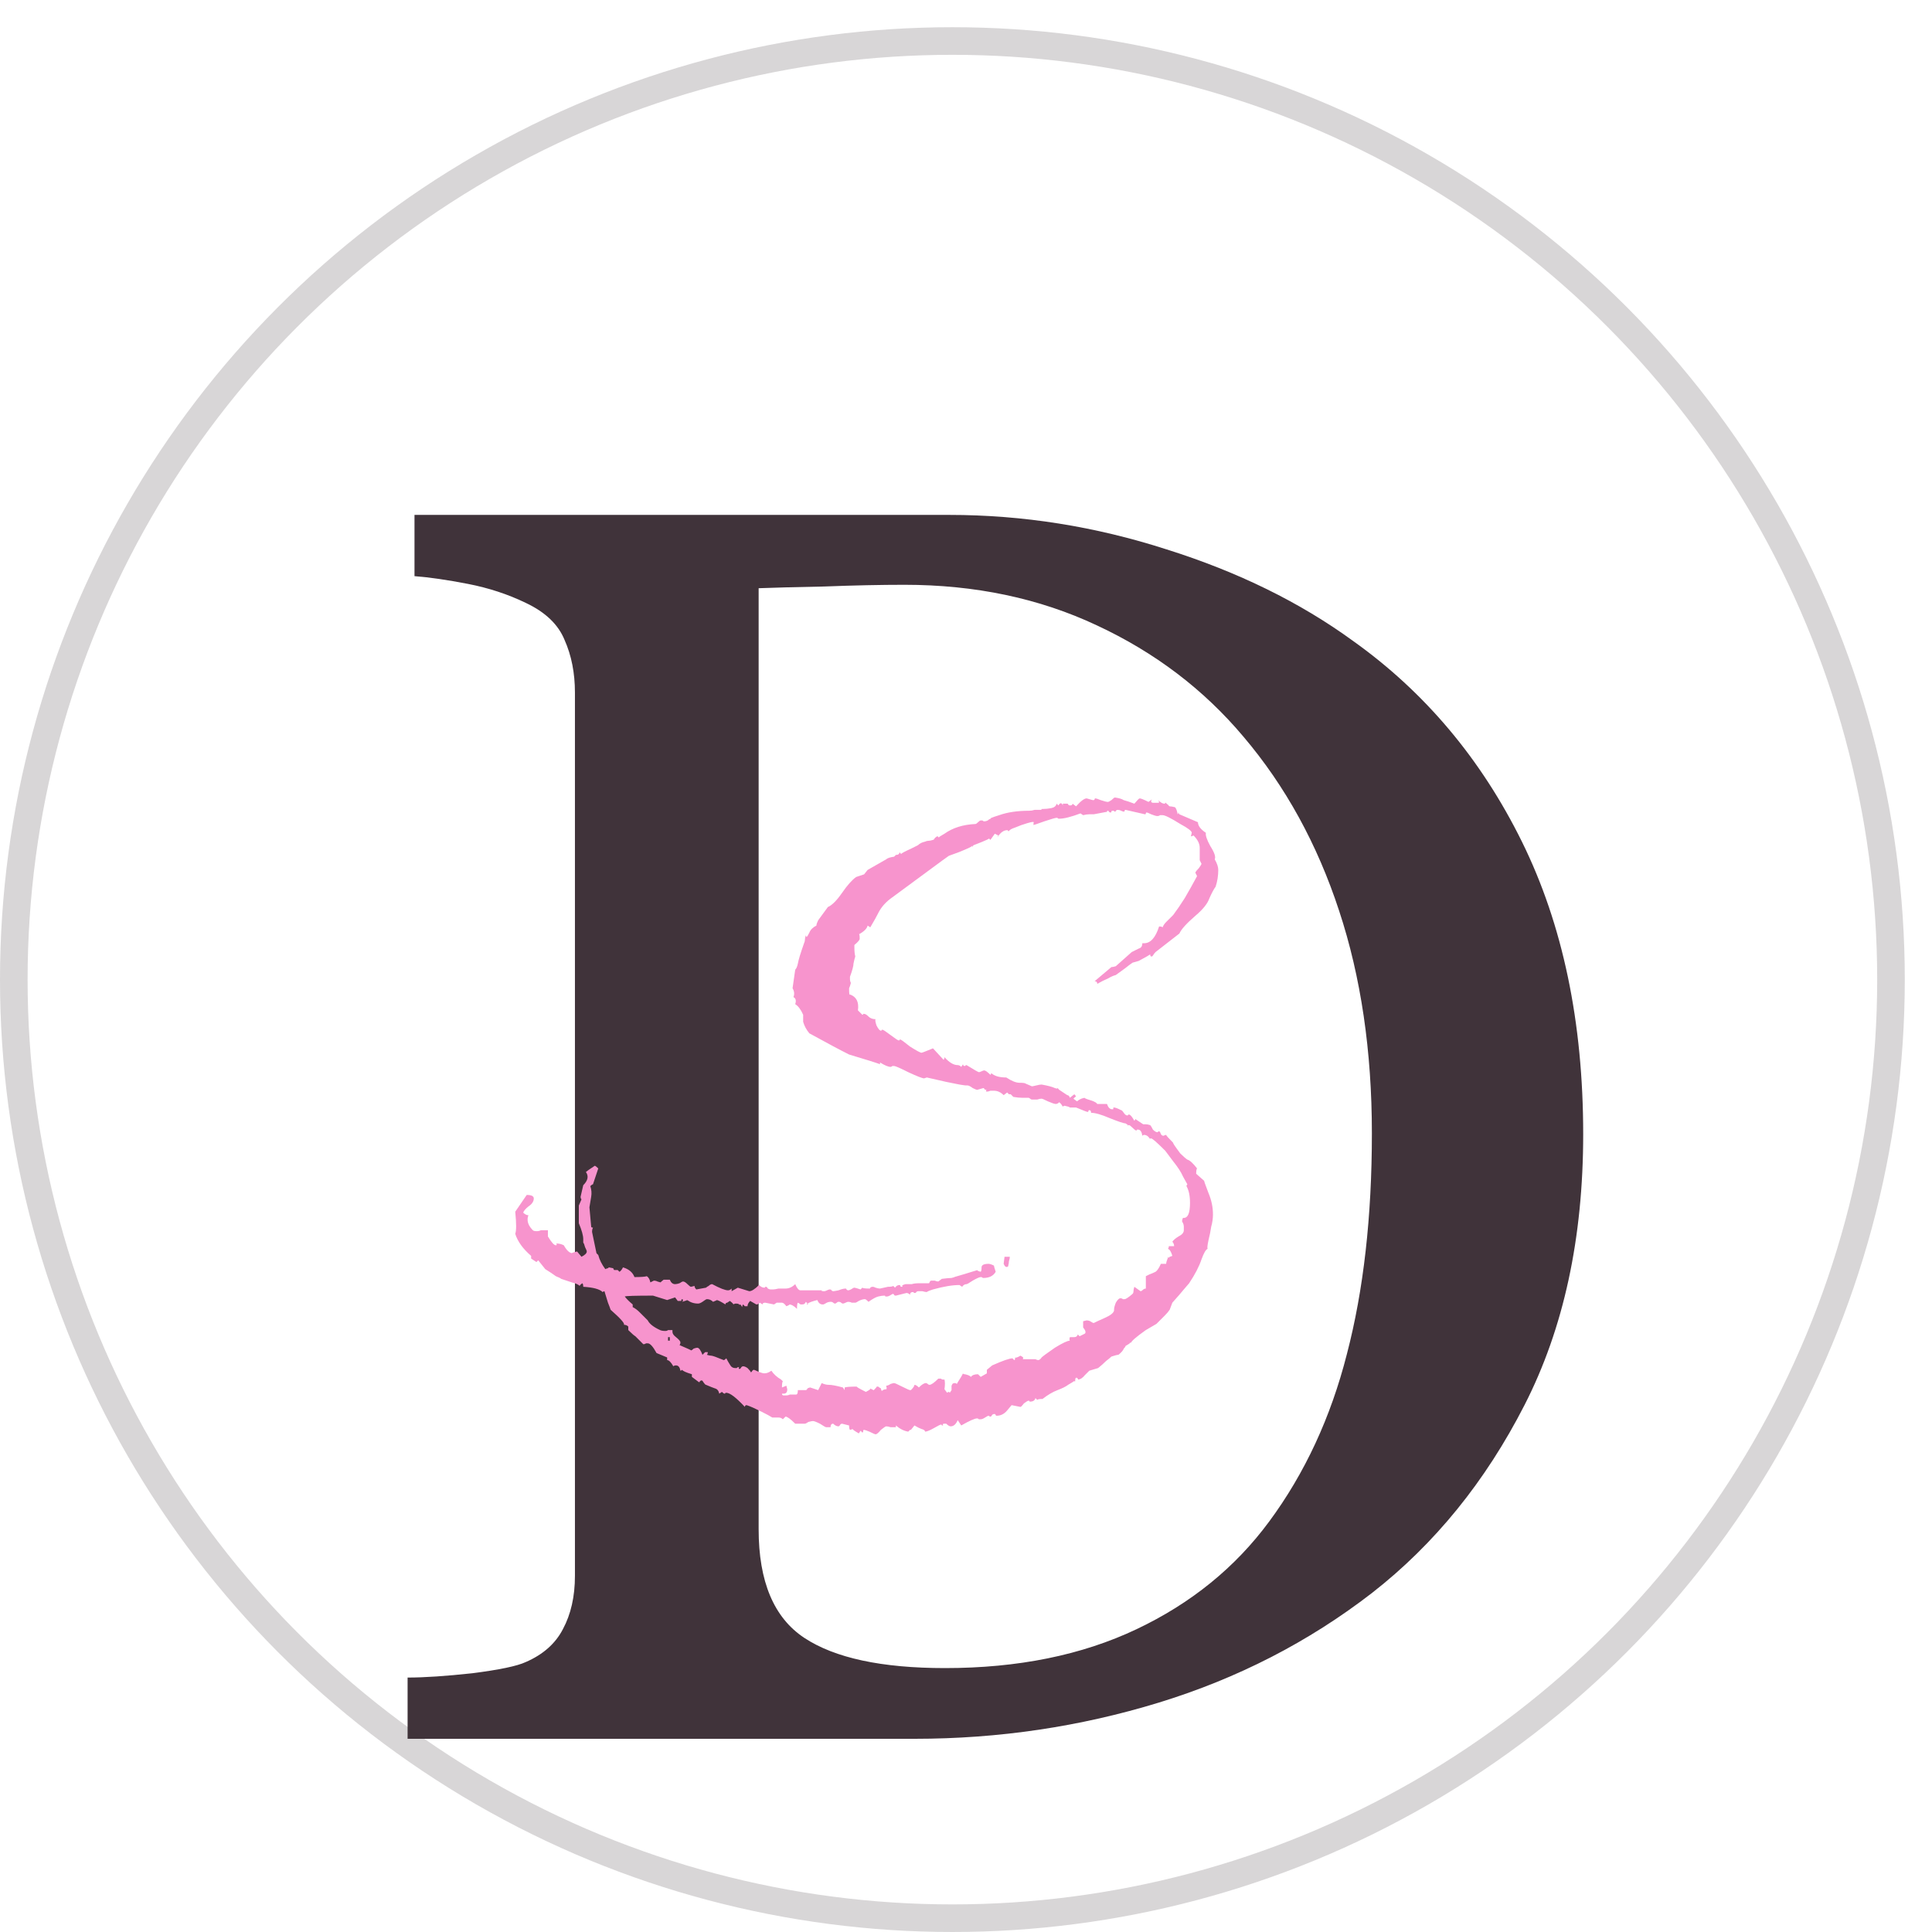 <svg width="70" height="70" viewBox="0 0 70 70" fill="none" xmlns="http://www.w3.org/2000/svg">
<g opacity="0.8" filter="url(#filter0_d_3_113)">
<path d="M57.362 37.094C57.362 40.865 56.654 44.135 55.237 46.906C53.821 49.677 51.977 51.948 49.706 53.719C47.414 55.49 44.841 56.812 41.987 57.688C39.133 58.562 36.185 59 33.144 59H14.768V56.781C15.373 56.781 16.154 56.729 17.112 56.625C18.091 56.5 18.737 56.365 19.05 56.219C19.675 55.948 20.123 55.552 20.393 55.031C20.685 54.49 20.831 53.844 20.831 53.094V21.094C20.831 20.385 20.706 19.75 20.456 19.188C20.227 18.625 19.758 18.177 19.05 17.844C18.404 17.531 17.706 17.302 16.956 17.156C16.206 17.01 15.56 16.917 15.018 16.875V14.656H34.394C37.06 14.656 39.685 15.073 42.269 15.906C44.852 16.719 47.102 17.823 49.019 19.219C51.623 21.073 53.664 23.5 55.144 26.5C56.623 29.5 57.362 33.031 57.362 37.094ZM49.706 37.062C49.706 34.083 49.31 31.396 48.519 29C47.727 26.583 46.571 24.479 45.05 22.688C43.612 20.979 41.841 19.635 39.737 18.656C37.654 17.677 35.331 17.188 32.769 17.188C31.914 17.188 30.946 17.208 29.862 17.25C28.8 17.271 28.008 17.292 27.487 17.312V51.406C27.487 53.302 28.039 54.615 29.143 55.344C30.248 56.073 31.946 56.438 34.237 56.438C36.883 56.438 39.196 55.969 41.175 55.031C43.154 54.094 44.758 52.792 45.987 51.125C47.279 49.375 48.216 47.354 48.8 45.062C49.404 42.75 49.706 40.083 49.706 37.062Z" fill="#100009"/>
</g>
<g filter="url(#filter1_d_3_113)">
<path d="M31.724 47.967C31.703 47.967 31.628 47.935 31.5 47.871C31.394 47.828 31.33 47.807 31.308 47.807C31.287 47.807 31.276 47.817 31.276 47.839C31.276 47.881 31.266 47.903 31.244 47.903L31.18 47.839L31.116 47.935C30.967 47.849 30.892 47.796 30.892 47.775C30.85 47.796 30.818 47.807 30.796 47.807C30.775 47.785 30.764 47.732 30.764 47.647L30.508 47.583C30.487 47.583 30.466 47.593 30.444 47.615C30.423 47.657 30.402 47.679 30.38 47.679C30.316 47.679 30.252 47.647 30.188 47.583C30.124 47.583 30.092 47.625 30.092 47.711H29.932C29.911 47.711 29.836 47.668 29.708 47.583C29.58 47.519 29.495 47.487 29.452 47.487C29.431 47.487 29.378 47.497 29.292 47.519C29.228 47.561 29.186 47.583 29.164 47.583H28.812C28.642 47.412 28.524 47.327 28.46 47.327L28.364 47.423C28.322 47.38 28.268 47.359 28.204 47.359H27.98C27.916 47.316 27.778 47.241 27.564 47.135C27.351 47.028 27.18 46.953 27.052 46.911C27.01 46.911 26.988 46.932 26.988 46.975C26.668 46.633 26.444 46.463 26.316 46.463H26.284C26.284 46.484 26.274 46.495 26.252 46.495C26.231 46.495 26.199 46.473 26.156 46.431L26.06 46.495C26.039 46.388 25.986 46.324 25.9 46.303C25.836 46.281 25.73 46.239 25.58 46.175C25.559 46.175 25.527 46.143 25.484 46.079C25.463 46.036 25.442 46.015 25.42 46.015C25.399 46.015 25.378 46.025 25.356 46.047C25.356 46.068 25.346 46.079 25.324 46.079L25.068 45.887V45.791C24.855 45.727 24.738 45.673 24.716 45.631C24.695 45.652 24.674 45.663 24.652 45.663C24.631 45.535 24.578 45.471 24.492 45.471C24.45 45.471 24.418 45.481 24.396 45.503C24.311 45.353 24.236 45.279 24.172 45.279V45.183L23.788 45.023C23.66 44.788 23.554 44.671 23.468 44.671H23.404C23.383 44.692 23.351 44.703 23.308 44.703L23.02 44.415C22.978 44.393 22.892 44.319 22.764 44.191V44.063C22.722 44.02 22.668 43.999 22.604 43.999C22.647 43.956 22.487 43.775 22.124 43.455C22.103 43.391 22.071 43.305 22.028 43.199C21.986 43.071 21.943 42.932 21.9 42.783C21.879 42.783 21.858 42.793 21.836 42.815C21.73 42.708 21.495 42.644 21.132 42.623C21.132 42.559 21.122 42.516 21.1 42.495C21.036 42.537 21.004 42.569 21.004 42.591C20.983 42.569 20.951 42.548 20.908 42.527C20.866 42.505 20.802 42.484 20.716 42.463L20.332 42.335C20.311 42.313 20.247 42.281 20.14 42.239C20.055 42.175 19.927 42.089 19.756 41.983L19.5 41.663L19.436 41.727L19.244 41.599V41.503C18.946 41.247 18.754 40.98 18.668 40.703C18.711 40.596 18.711 40.329 18.668 39.903L19.084 39.295C19.255 39.295 19.34 39.337 19.34 39.423C19.34 39.529 19.276 39.625 19.148 39.711C19.042 39.796 18.978 39.871 18.956 39.935C19.02 39.999 19.084 40.031 19.148 40.031C19.127 40.073 19.116 40.127 19.116 40.191C19.116 40.319 19.18 40.447 19.308 40.575C19.33 40.596 19.372 40.607 19.436 40.607C19.436 40.607 19.447 40.607 19.468 40.607C19.511 40.607 19.554 40.596 19.596 40.575H19.852V40.799C19.98 41.012 20.076 41.119 20.14 41.119C20.162 41.119 20.172 41.108 20.172 41.087C20.151 41.065 20.151 41.055 20.172 41.055C20.258 41.055 20.343 41.076 20.428 41.119C20.535 41.311 20.642 41.407 20.748 41.407C20.684 41.407 20.738 41.385 20.908 41.343L21.068 41.535C21.196 41.471 21.26 41.407 21.26 41.343C21.26 41.321 21.239 41.268 21.196 41.183C21.175 41.097 21.154 41.044 21.132 41.023V40.895C21.132 40.767 21.079 40.575 20.972 40.319V39.679L21.068 39.455C21.047 39.433 21.036 39.401 21.036 39.359L21.132 38.943C21.303 38.772 21.335 38.612 21.228 38.463C21.25 38.441 21.356 38.367 21.548 38.239C21.57 38.239 21.612 38.271 21.676 38.335L21.484 38.911C21.463 38.911 21.431 38.932 21.388 38.975C21.431 39.103 21.442 39.231 21.42 39.359L21.356 39.743L21.42 40.447C21.42 40.468 21.442 40.479 21.484 40.479C21.463 40.521 21.452 40.564 21.452 40.607C21.452 40.628 21.452 40.639 21.452 40.639L21.612 41.407L21.676 41.471C21.719 41.641 21.804 41.812 21.932 41.983C21.975 41.961 22.007 41.951 22.028 41.951C22.05 41.929 22.06 41.919 22.06 41.919L22.22 41.951C22.22 41.972 22.231 41.993 22.252 42.015H22.38L22.444 42.079C22.487 42.057 22.53 42.004 22.572 41.919C22.786 41.983 22.924 42.1 22.988 42.271C23.223 42.271 23.372 42.26 23.436 42.239C23.5 42.281 23.543 42.356 23.564 42.463C23.65 42.42 23.692 42.399 23.692 42.399C23.735 42.399 23.778 42.409 23.82 42.431C23.884 42.452 23.927 42.463 23.948 42.463C23.927 42.463 23.959 42.431 24.044 42.367H24.268C24.311 42.473 24.375 42.527 24.46 42.527C24.503 42.527 24.556 42.516 24.62 42.495C24.684 42.452 24.727 42.431 24.748 42.431C24.791 42.431 24.844 42.463 24.908 42.527C24.972 42.591 25.015 42.623 25.036 42.623L25.164 42.591C25.164 42.633 25.186 42.676 25.228 42.719C25.228 42.719 25.346 42.697 25.58 42.655C25.602 42.633 25.634 42.612 25.676 42.591C25.719 42.548 25.762 42.527 25.804 42.527C26.082 42.676 26.274 42.751 26.38 42.751C26.423 42.751 26.466 42.729 26.508 42.687V42.783C26.658 42.697 26.732 42.655 26.732 42.655L27.148 42.783C27.234 42.783 27.351 42.708 27.5 42.559C27.564 42.623 27.628 42.655 27.692 42.655C27.714 42.655 27.724 42.644 27.724 42.623H27.756C27.778 42.623 27.799 42.644 27.82 42.687C27.863 42.708 27.895 42.719 27.916 42.719C27.938 42.719 27.97 42.719 28.012 42.719C28.055 42.719 28.119 42.708 28.204 42.687H28.46C28.588 42.687 28.706 42.633 28.812 42.527C28.876 42.676 28.94 42.751 29.004 42.751H29.772C29.751 42.772 29.783 42.783 29.868 42.783C29.89 42.783 29.922 42.772 29.964 42.751C30.007 42.729 30.039 42.719 30.06 42.719C30.103 42.719 30.124 42.729 30.124 42.751C30.146 42.772 30.167 42.783 30.188 42.783C30.21 42.783 30.274 42.772 30.38 42.751C30.487 42.708 30.572 42.687 30.636 42.687C30.658 42.687 30.668 42.697 30.668 42.719C30.69 42.74 30.711 42.751 30.732 42.751C30.754 42.751 30.786 42.74 30.828 42.719C30.892 42.676 30.935 42.655 30.956 42.655C30.978 42.655 31.052 42.676 31.18 42.719L31.244 42.655C31.266 42.676 31.351 42.687 31.5 42.687C31.522 42.687 31.532 42.676 31.532 42.655C31.554 42.633 31.586 42.623 31.628 42.623C31.65 42.623 31.682 42.633 31.724 42.655C31.788 42.676 31.842 42.687 31.884 42.687L32.172 42.623C32.279 42.623 32.343 42.612 32.364 42.591L32.428 42.655C32.471 42.591 32.524 42.559 32.588 42.559C32.61 42.559 32.62 42.569 32.62 42.591C32.62 42.612 32.642 42.623 32.684 42.623C32.706 42.623 32.706 42.612 32.684 42.591C32.684 42.569 32.727 42.548 32.812 42.527H32.908C32.93 42.527 32.972 42.527 33.036 42.527C33.1 42.505 33.186 42.495 33.292 42.495H33.644C33.666 42.495 33.676 42.484 33.676 42.463C33.698 42.42 33.719 42.399 33.74 42.399H33.868C33.911 42.42 33.954 42.431 33.996 42.431L34.124 42.335C34.295 42.313 34.412 42.303 34.476 42.303C34.562 42.281 34.594 42.271 34.572 42.271C34.871 42.185 35.084 42.121 35.212 42.079C35.362 42.036 35.426 42.015 35.404 42.015C35.404 42.036 35.447 42.057 35.532 42.079C35.554 42.057 35.564 42.004 35.564 41.919C35.564 41.833 35.65 41.791 35.82 41.791C35.863 41.791 35.927 41.812 36.012 41.855C36.012 41.876 36.034 41.951 36.076 42.079C35.991 42.228 35.842 42.303 35.628 42.303C35.607 42.303 35.586 42.292 35.564 42.271H35.532C35.49 42.271 35.394 42.313 35.244 42.399C35.116 42.484 35.042 42.527 35.02 42.527C34.956 42.527 34.903 42.559 34.86 42.623L34.764 42.559C34.508 42.559 34.188 42.612 33.804 42.719C33.612 42.783 33.548 42.815 33.612 42.815C33.548 42.815 33.484 42.804 33.42 42.783H33.26C33.239 42.783 33.218 42.793 33.196 42.815C33.196 42.836 33.175 42.847 33.132 42.847C33.111 42.847 33.1 42.836 33.1 42.815H33.068C33.004 42.815 32.972 42.847 32.972 42.911C32.93 42.868 32.887 42.847 32.844 42.847L32.46 42.943C32.418 42.943 32.396 42.932 32.396 42.911L32.364 42.879C32.343 42.879 32.3 42.9 32.236 42.943C32.194 42.964 32.162 42.975 32.14 42.975H32.076C32.076 42.953 32.066 42.943 32.044 42.943C31.98 42.943 31.906 42.953 31.82 42.975C31.735 42.996 31.618 43.06 31.468 43.167C31.404 43.103 31.362 43.071 31.34 43.071C31.276 43.071 31.202 43.092 31.116 43.135C31.052 43.177 31.01 43.199 30.988 43.199H30.86C30.818 43.177 30.775 43.167 30.732 43.167C30.711 43.167 30.679 43.177 30.636 43.199C30.594 43.22 30.562 43.231 30.54 43.231C30.519 43.231 30.498 43.22 30.476 43.199C30.455 43.177 30.423 43.167 30.38 43.167C30.359 43.167 30.338 43.177 30.316 43.199C30.295 43.22 30.274 43.231 30.252 43.231C30.231 43.231 30.21 43.22 30.188 43.199C30.167 43.177 30.135 43.167 30.092 43.167C30.028 43.167 29.964 43.188 29.9 43.231C29.858 43.252 29.836 43.263 29.836 43.263H29.804C29.719 43.263 29.655 43.209 29.612 43.103C29.442 43.145 29.324 43.188 29.26 43.231C29.282 43.252 29.282 43.263 29.26 43.263C29.218 43.263 29.218 43.252 29.26 43.231C29.239 43.209 29.218 43.188 29.196 43.167C29.175 43.231 29.132 43.263 29.068 43.263C29.047 43.263 29.026 43.263 29.004 43.263C28.983 43.241 28.951 43.22 28.908 43.199C28.887 43.22 28.876 43.295 28.876 43.423C28.77 43.316 28.674 43.263 28.588 43.263C28.631 43.263 28.599 43.284 28.492 43.327C28.428 43.241 28.375 43.199 28.332 43.199H28.14L28.044 43.263L27.724 43.199C27.66 43.199 27.628 43.22 27.628 43.263L27.532 43.199C27.49 43.241 27.447 43.263 27.404 43.263C27.404 43.263 27.33 43.22 27.18 43.135C27.116 43.199 27.084 43.263 27.084 43.327H26.988L26.924 43.263C26.903 43.284 26.892 43.316 26.892 43.359L26.828 43.263C26.807 43.263 26.796 43.273 26.796 43.295C26.796 43.252 26.754 43.231 26.668 43.231C26.626 43.231 26.594 43.241 26.572 43.263C26.572 43.241 26.53 43.199 26.444 43.135L26.348 43.199C26.306 43.199 26.284 43.22 26.284 43.263C26.114 43.156 26.007 43.103 25.964 43.103C25.986 43.103 25.943 43.124 25.836 43.167C25.772 43.103 25.698 43.071 25.612 43.071C25.591 43.071 25.538 43.103 25.452 43.167C25.388 43.209 25.335 43.231 25.292 43.231C25.186 43.231 25.09 43.209 25.004 43.167C24.94 43.124 24.898 43.103 24.876 43.103C24.919 43.103 24.866 43.124 24.716 43.167C24.759 43.124 24.759 43.092 24.716 43.071C24.695 43.071 24.684 43.092 24.684 43.135H24.556L24.46 43.007L24.172 43.103L23.66 42.943C23.02 42.943 22.679 42.953 22.636 42.975C22.7 43.06 22.796 43.156 22.924 43.263V43.359C23.01 43.401 23.095 43.465 23.18 43.551C23.266 43.636 23.362 43.732 23.468 43.839C23.532 43.967 23.682 44.084 23.916 44.191C23.959 44.212 24.023 44.223 24.108 44.223C24.151 44.223 24.183 44.212 24.204 44.191H24.364V44.255C24.364 44.319 24.407 44.383 24.492 44.447C24.599 44.532 24.652 44.596 24.652 44.639C24.652 44.681 24.642 44.713 24.62 44.735C24.919 44.863 25.058 44.927 25.036 44.927C25.058 44.927 25.09 44.905 25.132 44.863C25.196 44.841 25.239 44.831 25.26 44.831C25.324 44.831 25.388 44.916 25.452 45.087L25.548 44.991H25.644C25.644 45.033 25.634 45.065 25.612 45.087C25.676 45.108 25.73 45.119 25.772 45.119C25.815 45.119 25.964 45.172 26.22 45.279C26.242 45.279 26.274 45.257 26.316 45.215C26.359 45.3 26.402 45.375 26.444 45.439C26.487 45.524 26.551 45.567 26.636 45.567H26.7C26.7 45.545 26.722 45.535 26.764 45.535C26.786 45.535 26.786 45.545 26.764 45.567C26.764 45.588 26.775 45.599 26.796 45.599C26.818 45.599 26.839 45.577 26.86 45.535C26.882 45.513 26.903 45.503 26.924 45.503C26.967 45.503 27.02 45.524 27.084 45.567C27.148 45.631 27.191 45.684 27.212 45.727C27.255 45.663 27.287 45.631 27.308 45.631C27.33 45.631 27.383 45.652 27.468 45.695C27.575 45.737 27.65 45.759 27.692 45.759C27.778 45.759 27.863 45.727 27.948 45.663C28.034 45.791 28.151 45.897 28.3 45.983L28.364 46.047C28.343 46.068 28.332 46.143 28.332 46.271L28.492 46.207L28.524 46.335C28.524 46.441 28.482 46.495 28.396 46.495H28.332C28.332 46.537 28.354 46.559 28.396 46.559C28.418 46.559 28.45 46.559 28.492 46.559C28.535 46.559 28.578 46.548 28.62 46.527H28.844C28.887 46.527 28.908 46.473 28.908 46.367H29.196C29.218 46.367 29.239 46.345 29.26 46.303C29.303 46.281 29.335 46.271 29.356 46.271L29.644 46.367L29.772 46.111C29.858 46.153 29.943 46.175 30.028 46.175C30.135 46.175 30.306 46.207 30.54 46.271L30.604 46.367V46.271C30.668 46.249 30.818 46.239 31.052 46.239C31.01 46.239 31.116 46.303 31.372 46.431C31.5 46.367 31.554 46.324 31.532 46.303H31.5C31.522 46.303 31.532 46.303 31.532 46.303C31.554 46.324 31.575 46.335 31.596 46.335C31.618 46.356 31.639 46.367 31.66 46.367C31.746 46.281 31.778 46.239 31.756 46.239C31.778 46.239 31.799 46.239 31.82 46.239C31.842 46.26 31.874 46.281 31.916 46.303C31.916 46.324 31.927 46.356 31.948 46.399C31.991 46.356 32.044 46.335 32.108 46.335C32.13 46.335 32.13 46.292 32.108 46.207C32.151 46.207 32.204 46.185 32.268 46.143C32.332 46.121 32.375 46.111 32.396 46.111C32.418 46.111 32.514 46.153 32.684 46.239C32.855 46.324 32.951 46.367 32.972 46.367H33.004C33.09 46.281 33.132 46.217 33.132 46.175C33.175 46.175 33.228 46.207 33.292 46.271C33.399 46.164 33.484 46.111 33.548 46.111C33.57 46.111 33.591 46.121 33.612 46.143C33.634 46.164 33.655 46.175 33.676 46.175C33.74 46.175 33.847 46.1 33.996 45.951H34.092C34.114 45.972 34.135 45.983 34.156 45.983H34.22C34.242 46.068 34.242 46.185 34.22 46.335L34.316 46.463C34.359 46.42 34.391 46.42 34.412 46.463L34.476 46.367V46.207C34.476 46.207 34.487 46.185 34.508 46.143C34.53 46.121 34.562 46.111 34.604 46.111C34.626 46.111 34.647 46.121 34.668 46.143C34.69 46.1 34.722 46.047 34.764 45.983C34.807 45.919 34.85 45.844 34.892 45.759C34.892 45.78 34.914 45.791 34.956 45.791C35.063 45.812 35.138 45.844 35.18 45.887C35.223 45.823 35.308 45.791 35.436 45.791L35.532 45.887L35.756 45.759V45.631L35.948 45.471C36.332 45.3 36.578 45.215 36.684 45.215L36.748 45.279C36.77 45.279 36.78 45.247 36.78 45.183C36.802 45.204 36.866 45.183 36.972 45.119C37.058 45.161 37.09 45.193 37.068 45.215C37.047 45.236 37.058 45.247 37.1 45.247H37.324C37.431 45.247 37.495 45.247 37.516 45.247C37.559 45.268 37.591 45.279 37.612 45.279C37.655 45.279 37.698 45.247 37.74 45.183C37.783 45.14 37.943 45.023 38.22 44.831C38.498 44.66 38.679 44.575 38.764 44.575C38.743 44.553 38.743 44.511 38.764 44.447C38.764 44.425 38.764 44.415 38.764 44.415V44.447C38.764 44.447 38.818 44.447 38.924 44.447C38.988 44.447 39.031 44.415 39.052 44.351L39.116 44.415L39.308 44.319C39.351 44.276 39.33 44.201 39.244 44.095V43.871L39.372 43.839C39.415 43.839 39.458 43.849 39.5 43.871C39.564 43.913 39.607 43.935 39.628 43.935C39.714 43.892 39.852 43.828 40.044 43.743C40.236 43.657 40.343 43.572 40.364 43.487V43.455C40.364 43.391 40.386 43.305 40.428 43.199C40.492 43.092 40.546 43.039 40.588 43.039C40.631 43.039 40.663 43.049 40.684 43.071H40.748C40.791 43.071 40.887 43.007 41.036 42.879C41.058 42.857 41.068 42.825 41.068 42.783C41.068 42.74 41.079 42.687 41.1 42.623C41.1 42.623 41.175 42.676 41.324 42.783C41.346 42.783 41.367 42.772 41.388 42.751C41.431 42.708 41.474 42.687 41.516 42.687V42.239C41.559 42.217 41.602 42.196 41.644 42.175C41.708 42.153 41.783 42.121 41.868 42.079C41.932 42.036 41.996 41.94 42.06 41.791H42.252C42.252 41.748 42.274 41.673 42.316 41.567C42.295 41.567 42.295 41.556 42.316 41.535V41.567C42.316 41.567 42.338 41.567 42.38 41.567C42.316 41.567 42.348 41.545 42.476 41.503C42.434 41.353 42.38 41.268 42.316 41.247C42.338 41.225 42.348 41.193 42.348 41.151H42.54C42.54 41.087 42.519 41.033 42.476 40.991C42.519 40.927 42.594 40.863 42.7 40.799C42.828 40.735 42.892 40.66 42.892 40.575C42.892 40.532 42.892 40.489 42.892 40.447C42.892 40.383 42.871 40.319 42.828 40.255C42.828 40.212 42.839 40.169 42.86 40.127H42.892C43.042 40.127 43.116 39.945 43.116 39.583C43.116 39.327 43.074 39.124 42.988 38.975C42.988 38.953 42.999 38.932 43.02 38.911C42.999 38.868 42.946 38.772 42.86 38.623C42.796 38.473 42.679 38.292 42.508 38.079L42.22 37.695C41.922 37.396 41.751 37.247 41.708 37.247C41.666 37.247 41.655 37.257 41.676 37.279C41.676 37.3 41.676 37.311 41.676 37.311C41.676 37.311 41.676 37.3 41.676 37.279C41.612 37.172 41.538 37.119 41.452 37.119C41.431 37.119 41.41 37.129 41.388 37.151C41.367 37.001 41.314 36.927 41.228 36.927H41.196C41.196 36.948 41.186 36.959 41.164 36.959C41.143 36.959 41.1 36.927 41.036 36.863C40.972 36.799 40.93 36.767 40.908 36.767H40.876C40.876 36.788 40.866 36.799 40.844 36.799C40.908 36.799 40.887 36.767 40.78 36.703C40.716 36.703 40.524 36.639 40.204 36.511C39.906 36.383 39.682 36.319 39.532 36.319C39.532 36.255 39.511 36.223 39.468 36.223C39.447 36.223 39.436 36.233 39.436 36.255C39.436 36.276 39.426 36.287 39.404 36.287C39.383 36.287 39.244 36.233 38.988 36.127H38.828C38.807 36.127 38.786 36.127 38.764 36.127C38.743 36.105 38.679 36.084 38.572 36.063C38.551 36.063 38.53 36.073 38.508 36.095L38.444 35.999C38.444 35.999 38.423 35.977 38.38 35.935C38.338 35.977 38.295 35.999 38.252 35.999C38.21 35.999 38.114 35.967 37.964 35.903C37.836 35.839 37.762 35.807 37.74 35.807C37.698 35.807 37.644 35.817 37.58 35.839H37.388C37.367 35.839 37.346 35.828 37.324 35.807C37.303 35.785 37.282 35.775 37.26 35.775C37.218 35.775 37.143 35.775 37.036 35.775C36.951 35.775 36.844 35.764 36.716 35.743L36.62 35.647H36.556L36.492 35.583L36.364 35.679C36.258 35.572 36.14 35.519 36.012 35.519H35.884C35.842 35.54 35.799 35.551 35.756 35.551C35.735 35.551 35.724 35.54 35.724 35.519C35.746 35.497 35.746 35.487 35.724 35.487C35.703 35.487 35.682 35.476 35.66 35.455C35.66 35.433 35.65 35.423 35.628 35.423L35.404 35.487C35.383 35.487 35.33 35.465 35.244 35.423C35.159 35.359 35.095 35.327 35.052 35.327H34.988C34.967 35.327 34.892 35.316 34.764 35.295C34.658 35.273 34.498 35.241 34.284 35.199L33.58 35.039L33.484 35.071C33.42 35.071 33.228 34.996 32.908 34.847C32.61 34.697 32.439 34.623 32.396 34.623H32.332C32.311 34.644 32.29 34.655 32.268 34.655C32.183 34.655 32.055 34.601 31.884 34.495V34.559C31.778 34.516 31.404 34.399 30.764 34.207C30.423 34.036 29.943 33.78 29.324 33.439C29.218 33.311 29.143 33.172 29.1 33.023V32.767C29.015 32.575 28.919 32.447 28.812 32.383C28.855 32.255 28.834 32.169 28.748 32.127C28.791 32.02 28.78 31.913 28.716 31.807L28.812 31.135C28.855 31.092 28.887 31.017 28.908 30.911C28.93 30.783 29.004 30.537 29.132 30.175C29.154 30.132 29.164 30.089 29.164 30.047C29.164 30.004 29.175 29.951 29.196 29.887C29.196 29.908 29.207 29.929 29.228 29.951C29.25 29.929 29.282 29.876 29.324 29.791C29.367 29.684 29.452 29.599 29.58 29.535C29.58 29.492 29.602 29.428 29.644 29.343C29.708 29.257 29.826 29.097 29.996 28.863C30.146 28.799 30.316 28.628 30.508 28.351C30.7 28.073 30.871 27.881 31.02 27.775L31.308 27.679L31.436 27.519L32.108 27.135C32.151 27.092 32.247 27.06 32.396 27.039L32.46 26.975C32.546 26.975 32.588 26.943 32.588 26.879L32.652 26.943C32.652 26.921 32.77 26.857 33.004 26.751L33.26 26.623C33.324 26.559 33.41 26.516 33.516 26.495C33.559 26.473 33.602 26.463 33.644 26.463C33.687 26.463 33.74 26.452 33.804 26.431C33.826 26.431 33.847 26.409 33.868 26.367C33.911 26.324 33.943 26.303 33.964 26.303C33.986 26.303 33.996 26.313 33.996 26.335H34.028C34.007 26.335 34.071 26.292 34.22 26.207C34.519 25.993 34.892 25.876 35.34 25.855C35.362 25.855 35.394 25.833 35.436 25.791C35.479 25.748 35.511 25.727 35.532 25.727H35.596C35.618 25.748 35.639 25.759 35.66 25.759C35.703 25.759 35.746 25.748 35.788 25.727C35.831 25.684 35.874 25.663 35.916 25.663C35.831 25.663 35.927 25.62 36.204 25.535C36.503 25.428 36.866 25.375 37.292 25.375C37.356 25.375 37.42 25.364 37.484 25.343H37.708C37.73 25.343 37.74 25.332 37.74 25.311H37.772C37.879 25.311 37.986 25.3 38.092 25.279C38.199 25.257 38.263 25.204 38.284 25.119L38.348 25.183C38.412 25.076 38.466 25.076 38.508 25.183V25.119H38.668C38.69 25.119 38.7 25.129 38.7 25.151C38.722 25.172 38.743 25.183 38.764 25.183C38.828 25.183 38.86 25.161 38.86 25.119L38.988 25.215C39.159 25.023 39.287 24.927 39.372 24.927L39.596 24.991C39.639 24.991 39.66 24.98 39.66 24.959C39.66 24.937 39.671 24.927 39.692 24.927C39.714 24.927 39.778 24.948 39.884 24.991C40.012 25.033 40.098 25.055 40.14 25.055C40.162 25.055 40.204 25.033 40.268 24.991C40.332 24.927 40.375 24.895 40.396 24.895C40.546 24.916 40.652 24.948 40.716 24.991C40.802 25.012 40.93 25.055 41.1 25.119C41.207 24.991 41.271 24.927 41.292 24.927C41.335 24.927 41.442 24.969 41.612 25.055L41.74 24.959C41.719 24.98 41.708 25.012 41.708 25.055C41.73 25.076 41.751 25.087 41.772 25.087H41.964C42.007 25.087 42.007 25.055 41.964 24.991C42.05 25.076 42.124 25.119 42.188 25.119C42.21 25.119 42.22 25.108 42.22 25.087H42.252C42.231 25.087 42.263 25.119 42.348 25.183C42.327 25.183 42.338 25.193 42.38 25.215C42.423 25.215 42.487 25.225 42.572 25.247C42.615 25.289 42.647 25.375 42.668 25.503C42.69 25.481 42.7 25.449 42.7 25.407C42.7 25.449 42.711 25.481 42.732 25.503L43.404 25.791C43.404 25.919 43.5 26.047 43.692 26.175C43.671 26.26 43.724 26.42 43.852 26.655C44.002 26.889 44.055 27.049 44.012 27.135C44.098 27.284 44.14 27.412 44.14 27.519C44.14 27.732 44.108 27.935 44.044 28.127C43.98 28.212 43.906 28.351 43.82 28.543C43.756 28.735 43.586 28.948 43.308 29.183C42.988 29.46 42.796 29.673 42.732 29.823L41.868 30.495C41.826 30.537 41.794 30.58 41.772 30.623C41.751 30.644 41.74 30.655 41.74 30.655C41.698 30.655 41.676 30.644 41.676 30.623C41.698 30.601 41.687 30.591 41.644 30.591C41.666 30.591 41.538 30.665 41.26 30.815L41.036 30.879C40.972 30.921 40.887 30.985 40.78 31.071C40.695 31.135 40.578 31.22 40.428 31.327C40.343 31.348 40.247 31.391 40.14 31.455C40.034 31.497 39.906 31.561 39.756 31.647C39.756 31.583 39.724 31.551 39.66 31.551L40.268 31.039C40.311 31.039 40.364 31.028 40.428 31.007L41.004 30.495L41.26 30.367C41.346 30.345 41.388 30.281 41.388 30.175H41.452C41.687 30.175 41.868 29.972 41.996 29.567C42.06 29.567 42.103 29.577 42.124 29.599C42.146 29.535 42.188 29.471 42.252 29.407C42.316 29.343 42.402 29.257 42.508 29.151C42.636 28.98 42.775 28.777 42.924 28.543C43.074 28.287 43.223 28.02 43.372 27.743C43.372 27.743 43.351 27.7 43.308 27.615C43.33 27.572 43.372 27.519 43.436 27.455C43.5 27.369 43.532 27.316 43.532 27.295C43.532 27.295 43.511 27.252 43.468 27.167V26.719C43.468 26.569 43.394 26.42 43.244 26.271C43.202 26.292 43.17 26.303 43.148 26.303L43.18 26.175C43.18 26.111 43.042 26.004 42.764 25.855C42.423 25.641 42.21 25.535 42.124 25.535H42.028C42.007 25.556 41.975 25.567 41.932 25.567C41.89 25.567 41.815 25.545 41.708 25.503C41.623 25.46 41.57 25.439 41.548 25.439C41.527 25.439 41.516 25.449 41.516 25.471C41.516 25.492 41.506 25.503 41.484 25.503L40.78 25.343C40.759 25.343 40.748 25.353 40.748 25.375C40.748 25.396 40.738 25.407 40.716 25.407C40.695 25.407 40.663 25.396 40.62 25.375C40.578 25.353 40.535 25.343 40.492 25.343C40.471 25.343 40.45 25.353 40.428 25.375C40.428 25.396 40.418 25.407 40.396 25.407C40.375 25.407 40.364 25.396 40.364 25.375H40.3C40.279 25.375 40.268 25.385 40.268 25.407C40.268 25.428 40.258 25.439 40.236 25.439C40.215 25.439 40.194 25.428 40.172 25.407C40.172 25.385 40.162 25.375 40.14 25.375C40.119 25.375 40.108 25.385 40.108 25.407H40.14L39.628 25.503C39.586 25.503 39.532 25.503 39.468 25.503C39.404 25.503 39.33 25.513 39.244 25.535L39.148 25.471C38.807 25.599 38.551 25.663 38.38 25.663C38.338 25.663 38.316 25.652 38.316 25.631H38.284C38.242 25.631 38.092 25.673 37.836 25.759C37.602 25.844 37.474 25.887 37.452 25.887C37.431 25.887 37.431 25.876 37.452 25.855C37.452 25.833 37.442 25.823 37.42 25.823C37.442 25.823 37.452 25.823 37.452 25.823C37.452 25.801 37.452 25.791 37.452 25.791C37.452 25.769 37.378 25.78 37.228 25.823C37.079 25.865 36.93 25.919 36.78 25.983C36.652 26.025 36.578 26.068 36.556 26.111H36.524C36.524 26.089 36.514 26.079 36.492 26.079C36.364 26.079 36.247 26.164 36.14 26.335C36.14 26.313 36.151 26.292 36.172 26.271L36.044 26.207L35.884 26.431L35.82 26.367C35.906 26.367 35.724 26.452 35.276 26.623C35.255 26.644 35.244 26.655 35.244 26.655C35.244 26.655 35.244 26.665 35.244 26.687C35.223 26.665 35.223 26.655 35.244 26.655C35.223 26.655 35.212 26.655 35.212 26.655C35.212 26.676 35.052 26.751 34.732 26.879L34.38 27.007L34.156 27.167L32.332 28.511C32.119 28.66 31.959 28.831 31.852 29.023C31.767 29.193 31.66 29.385 31.532 29.599L31.436 29.535C31.415 29.641 31.308 29.748 31.116 29.855C31.138 29.833 31.148 29.887 31.148 30.015C31.148 30.057 31.084 30.132 30.956 30.239V30.335C30.956 30.463 30.967 30.569 30.988 30.655C30.967 30.719 30.946 30.804 30.924 30.911C30.924 30.996 30.882 31.156 30.796 31.391C30.796 31.412 30.796 31.444 30.796 31.487C30.796 31.529 30.807 31.572 30.828 31.615C30.807 31.7 30.786 31.764 30.764 31.807C30.764 31.828 30.764 31.828 30.764 31.807C30.764 31.999 30.775 32.073 30.796 32.031C31.031 32.116 31.127 32.308 31.084 32.607C31.191 32.713 31.244 32.767 31.244 32.767C31.266 32.767 31.276 32.756 31.276 32.735H31.308C31.351 32.735 31.404 32.767 31.468 32.831C31.532 32.895 31.618 32.927 31.724 32.927C31.703 32.948 31.714 33.023 31.756 33.151C31.82 33.279 31.874 33.343 31.916 33.343C31.938 33.343 31.948 33.332 31.948 33.311H31.98C32.002 33.311 32.098 33.375 32.268 33.503C32.439 33.631 32.535 33.695 32.556 33.695H32.588C32.588 33.673 32.599 33.663 32.62 33.663C32.642 33.663 32.759 33.748 32.972 33.919C33.207 34.068 33.346 34.143 33.388 34.143C33.41 34.143 33.548 34.089 33.804 33.983L34.188 34.399C34.21 34.377 34.22 34.345 34.22 34.303C34.391 34.495 34.551 34.591 34.7 34.591C34.743 34.591 34.786 34.612 34.828 34.655L34.892 34.559C34.892 34.601 34.914 34.623 34.956 34.623C34.978 34.623 34.988 34.612 34.988 34.591H35.02C35.298 34.761 35.447 34.847 35.468 34.847C35.49 34.847 35.522 34.836 35.564 34.815C35.607 34.793 35.639 34.783 35.66 34.783C35.703 34.783 35.778 34.836 35.884 34.943C35.906 34.921 35.916 34.9 35.916 34.879C36.023 34.985 36.204 35.039 36.46 35.039C36.652 35.167 36.812 35.231 36.94 35.231C37.068 35.231 37.143 35.241 37.164 35.263L37.388 35.359C37.41 35.359 37.463 35.348 37.548 35.327C37.634 35.305 37.698 35.295 37.74 35.295C37.975 35.337 38.135 35.38 38.22 35.423C38.306 35.444 38.316 35.455 38.252 35.455C38.274 35.455 38.295 35.444 38.316 35.423L38.38 35.487L38.668 35.679C38.711 35.679 38.743 35.711 38.764 35.775L38.924 35.647C38.988 35.711 38.999 35.743 38.956 35.743L38.892 35.807L39.02 35.903C39.127 35.817 39.234 35.775 39.34 35.775C39.319 35.775 39.308 35.775 39.308 35.775C39.33 35.775 39.351 35.775 39.372 35.775H39.34C39.255 35.775 39.319 35.807 39.532 35.871C39.66 35.913 39.735 35.956 39.756 35.999H40.108C40.151 36.127 40.215 36.191 40.3 36.191C40.343 36.191 40.354 36.18 40.332 36.159C40.332 36.137 40.343 36.127 40.364 36.127C40.407 36.127 40.492 36.159 40.62 36.223C40.642 36.223 40.674 36.255 40.716 36.319C40.759 36.383 40.802 36.415 40.844 36.415C40.866 36.415 40.876 36.404 40.876 36.383H40.908C40.951 36.383 41.015 36.457 41.1 36.607C41.122 36.585 41.132 36.564 41.132 36.543L41.42 36.735C41.442 36.735 41.474 36.735 41.516 36.735C41.559 36.735 41.612 36.745 41.676 36.767C41.698 36.788 41.73 36.841 41.772 36.927C41.836 36.991 41.89 37.023 41.932 37.023C41.954 37.023 41.964 37.012 41.964 36.991H41.996C42.018 36.991 42.039 37.023 42.06 37.087C42.082 37.129 42.114 37.151 42.156 37.151C42.199 37.129 42.231 37.119 42.252 37.119C42.252 37.14 42.338 37.236 42.508 37.407C42.487 37.407 42.572 37.535 42.764 37.791C42.871 37.897 42.956 37.972 43.02 38.015C43.106 38.036 43.223 38.143 43.372 38.335C43.351 38.356 43.34 38.42 43.34 38.527L43.628 38.783C43.628 38.804 43.682 38.953 43.788 39.231C43.895 39.487 43.948 39.743 43.948 39.999C43.948 40.148 43.927 40.297 43.884 40.447C43.863 40.596 43.831 40.756 43.788 40.927C43.746 41.119 43.735 41.225 43.756 41.247C43.692 41.268 43.618 41.396 43.532 41.631C43.447 41.887 43.298 42.175 43.084 42.495C43.063 42.516 42.999 42.591 42.892 42.719C42.807 42.825 42.668 42.985 42.476 43.199L42.38 43.455C42.338 43.519 42.274 43.593 42.188 43.679C42.103 43.764 42.007 43.86 41.9 43.967L41.516 44.191C41.154 44.447 40.972 44.607 40.972 44.671V44.639H40.94C40.983 44.639 40.93 44.681 40.78 44.767C40.78 44.788 40.759 44.82 40.716 44.863C40.695 44.927 40.631 45.001 40.524 45.087C40.482 45.087 40.396 45.108 40.268 45.151C40.226 45.193 40.162 45.247 40.076 45.311C39.991 45.396 39.895 45.481 39.788 45.567L39.468 45.663C39.468 45.663 39.415 45.716 39.308 45.823C39.223 45.929 39.138 45.983 39.052 45.983C39.074 45.983 39.063 45.961 39.02 45.919H38.988C38.967 45.919 38.956 45.961 38.956 46.047H38.892C38.914 46.047 38.85 46.089 38.7 46.175C38.615 46.239 38.487 46.303 38.316 46.367C38.146 46.431 37.964 46.537 37.772 46.687C37.666 46.687 37.602 46.697 37.58 46.719L37.516 46.655C37.495 46.74 37.431 46.783 37.324 46.783C37.303 46.783 37.292 46.772 37.292 46.751H37.26C37.239 46.751 37.186 46.783 37.1 46.847C37.036 46.932 36.994 46.975 36.972 46.975L36.652 46.911C36.652 46.911 36.599 46.975 36.492 47.103C36.386 47.231 36.258 47.295 36.108 47.295C36.087 47.295 36.076 47.284 36.076 47.263L36.044 47.231C36.002 47.231 35.97 47.241 35.948 47.263C35.927 47.305 35.906 47.327 35.884 47.327H35.852C35.852 47.305 35.842 47.295 35.82 47.295C35.799 47.295 35.756 47.316 35.692 47.359C35.628 47.401 35.575 47.423 35.532 47.423H35.468C35.447 47.401 35.426 47.391 35.404 47.391C35.319 47.391 35.127 47.476 34.828 47.647L34.7 47.455C34.636 47.604 34.551 47.679 34.444 47.679C34.402 47.679 34.348 47.647 34.284 47.583H34.22C34.178 47.583 34.156 47.593 34.156 47.615C34.178 47.636 34.178 47.647 34.156 47.647H34.124C34.124 47.625 34.114 47.615 34.092 47.615C34.071 47.615 33.986 47.657 33.836 47.743C33.687 47.828 33.58 47.871 33.516 47.871C33.516 47.828 33.474 47.796 33.388 47.775C33.324 47.753 33.239 47.711 33.132 47.647L33.004 47.807H32.972L32.908 47.871C32.759 47.849 32.61 47.775 32.46 47.647V47.711H32.268C32.204 47.689 32.151 47.679 32.108 47.679C32.087 47.679 32.023 47.721 31.916 47.807C31.831 47.913 31.767 47.967 31.724 47.967ZM36.524 41.887C36.46 41.929 36.407 41.897 36.364 41.791L36.396 41.535H36.588C36.588 41.577 36.578 41.631 36.556 41.695C36.556 41.737 36.546 41.801 36.524 41.887ZM24.204 44.575H24.268V44.447H24.204V44.575Z" fill="#F794CD"/>
</g>
<circle cx="34.507" cy="35.493" r="34.007" stroke="#40333A" stroke-opacity="0.2"/>
<defs>
<filter id="filter0_d_3_113" x="10.768" y="14.656" width="50.594" height="52.344" filterUnits="userSpaceOnUse" color-interpolation-filters="sRGB">
<feFlood flood-opacity="0" result="BackgroundImageFix"/>
<feColorMatrix in="SourceAlpha" type="matrix" values="0 0 0 0 0 0 0 0 0 0 0 0 0 0 0 0 0 0 127 0" result="hardAlpha"/>
<feOffset dy="4"/>
<feGaussianBlur stdDeviation="2"/>
<feComposite in2="hardAlpha" operator="out"/>
<feColorMatrix type="matrix" values="0 0 0 0 0.251 0 0 0 0 0.2 0 0 0 0 0.227 0 0 0 0.2 0"/>
<feBlend mode="normal" in2="BackgroundImageFix" result="effect1_dropShadow_3_113"/>
<feBlend mode="normal" in="SourceGraphic" in2="effect1_dropShadow_3_113" result="shape"/>
</filter>
<filter id="filter1_d_3_113" x="14.668" y="24.895" width="33.472" height="31.072" filterUnits="userSpaceOnUse" color-interpolation-filters="sRGB">
<feFlood flood-opacity="0" result="BackgroundImageFix"/>
<feColorMatrix in="SourceAlpha" type="matrix" values="0 0 0 0 0 0 0 0 0 0 0 0 0 0 0 0 0 0 127 0" result="hardAlpha"/>
<feOffset dy="4"/>
<feGaussianBlur stdDeviation="2"/>
<feComposite in2="hardAlpha" operator="out"/>
<feColorMatrix type="matrix" values="0 0 0 0 0.251 0 0 0 0 0.2 0 0 0 0 0.227 0 0 0 0.2 0"/>
<feBlend mode="normal" in2="BackgroundImageFix" result="effect1_dropShadow_3_113"/>
<feBlend mode="normal" in="SourceGraphic" in2="effect1_dropShadow_3_113" result="shape"/>
</filter>
</defs>
</svg>

